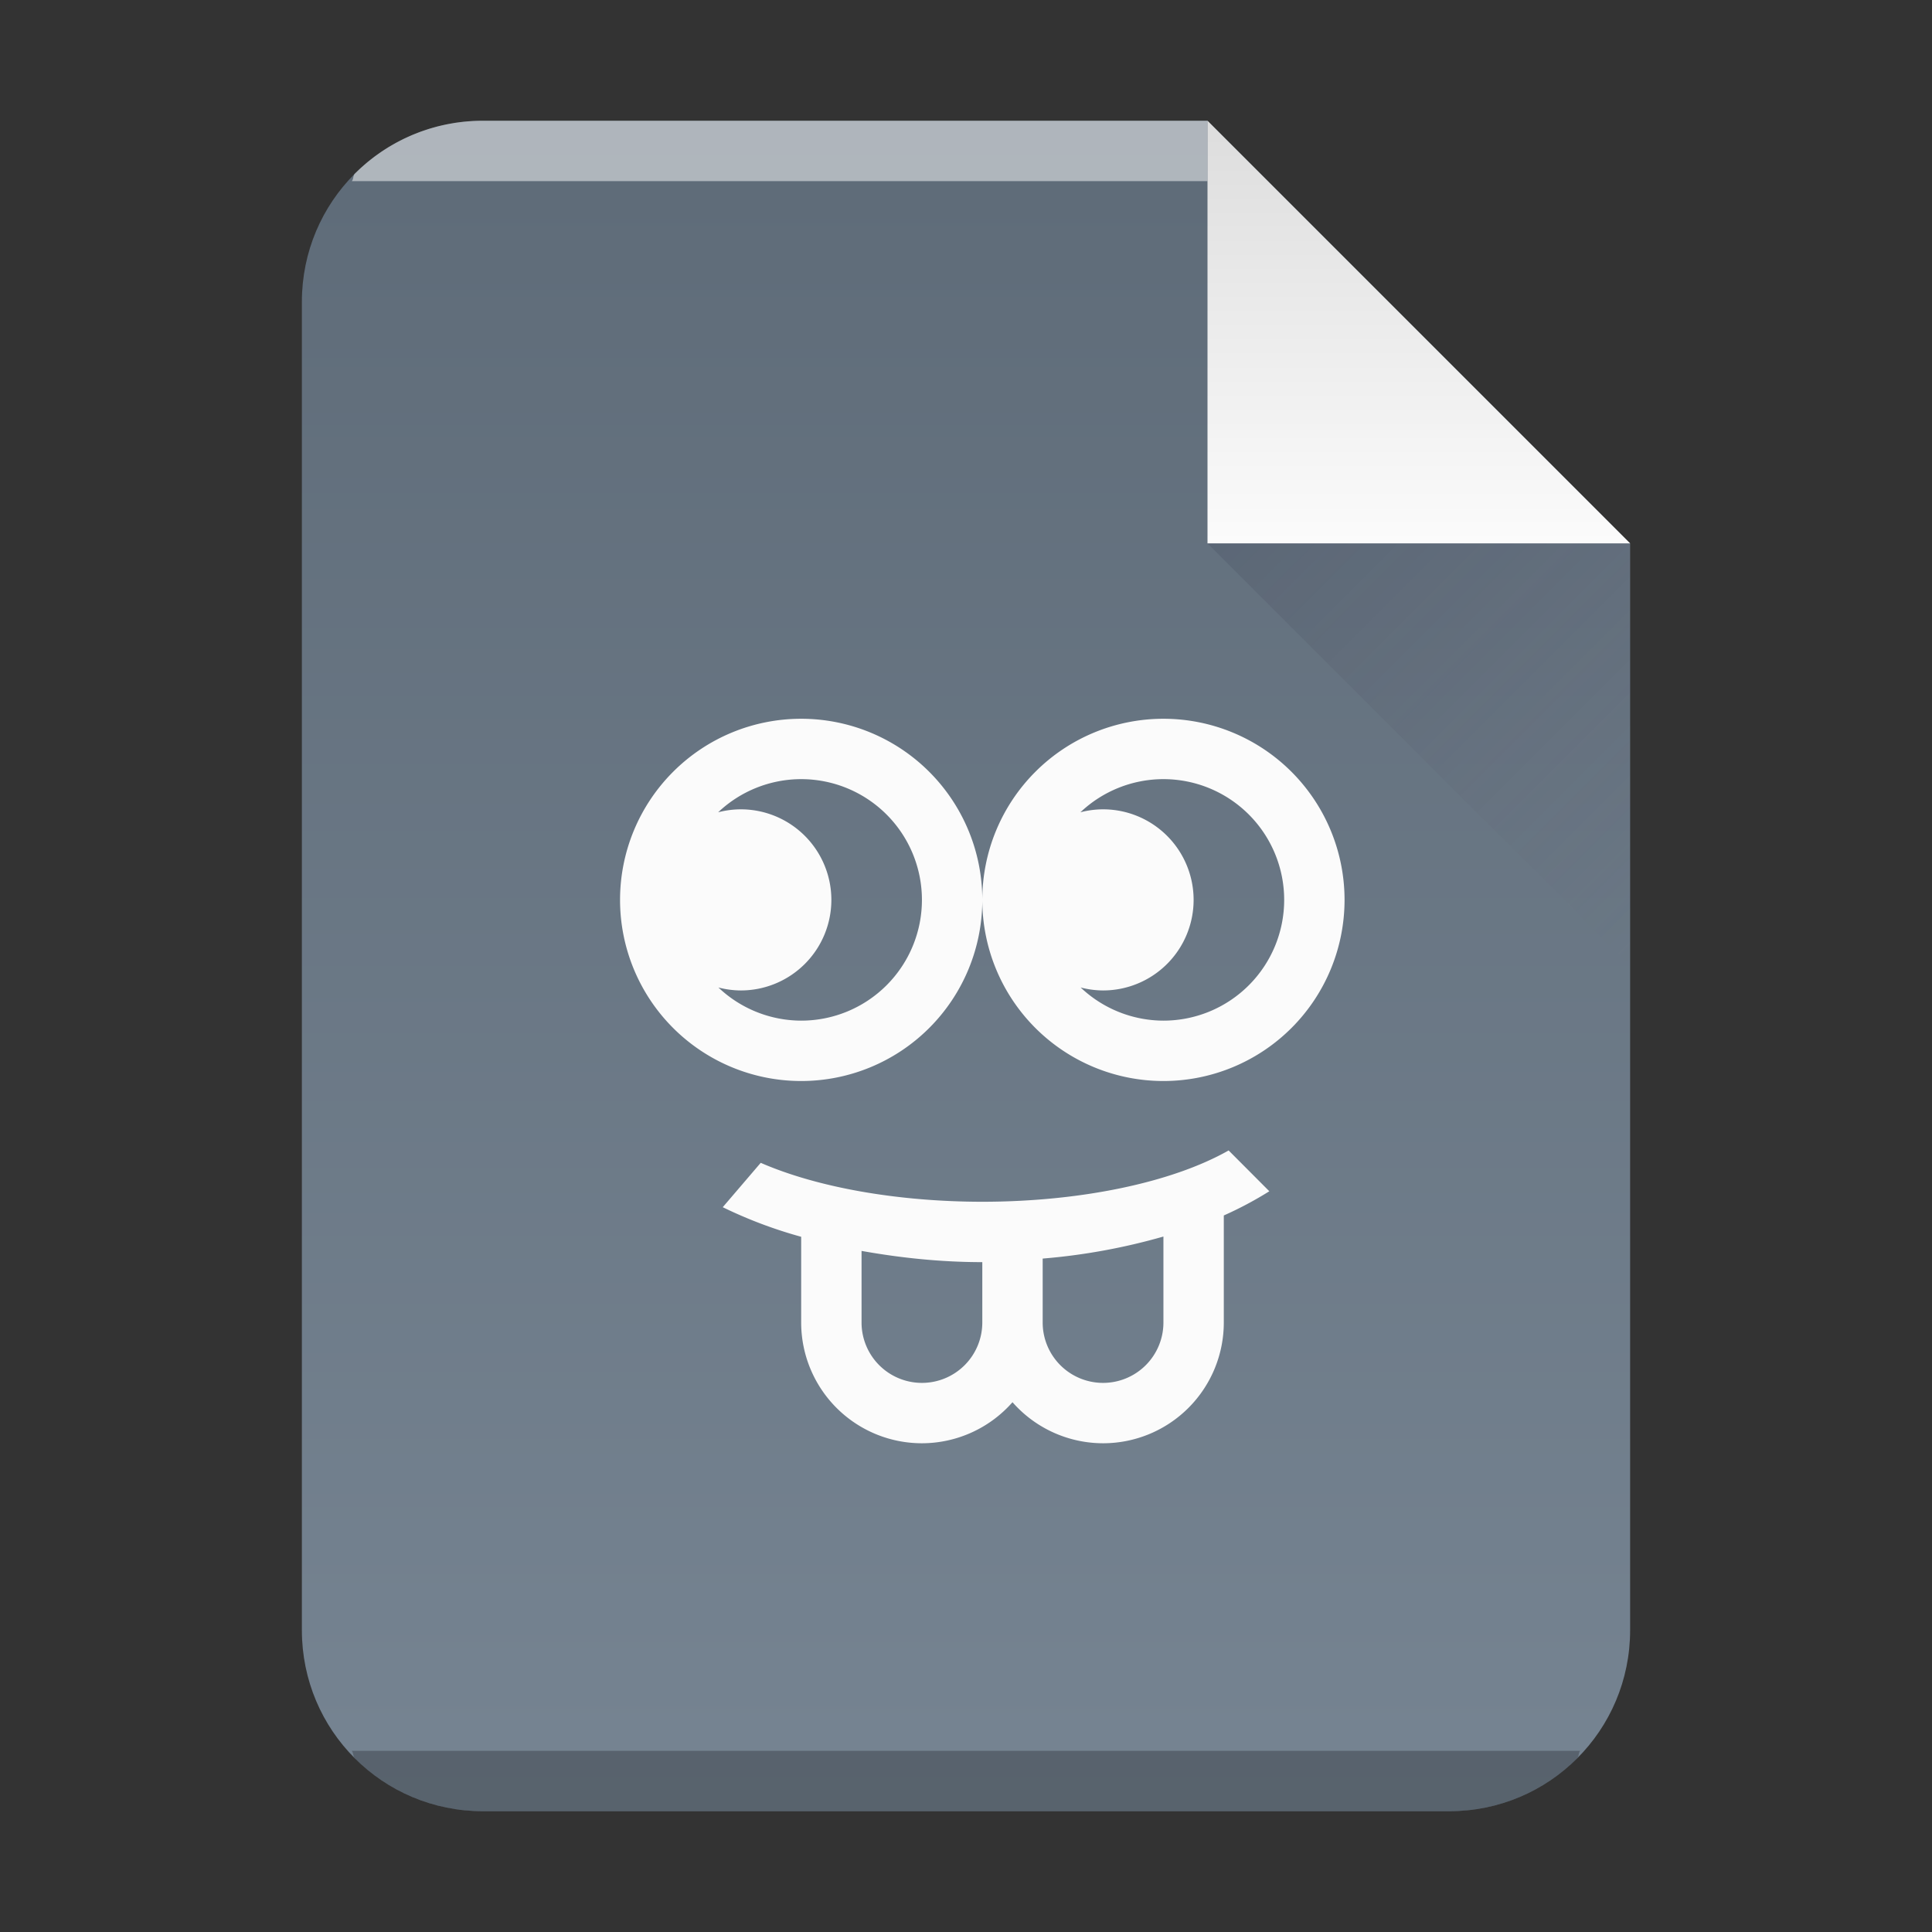 <?xml version="1.0" encoding="UTF-8" standalone="no"?>
<svg
   width="32"
   height="32"
   version="1.1"
   id="svg34"
   sodipodi:docname="text-x-go.svg"
   inkscape:version="1.1.1 (3bf5ae0d25, 2021-09-20)"
   xmlns:inkscape="http://www.inkscape.org/namespaces/inkscape"
   xmlns:sodipodi="http://sodipodi.sourceforge.net/DTD/sodipodi-0.dtd"
   xmlns:xlink="http://www.w3.org/1999/xlink"
   xmlns="http://www.w3.org/2000/svg"
   xmlns:svg="http://www.w3.org/2000/svg">
  <rect width="100%" height="100%" fill="#333333" stroke="none"/>
  <sodipodi:namedview
     id="namedview36"
     pagecolor="#ffffff"
     bordercolor="#666666"
     borderopacity="1.0"
     inkscape:pageshadow="2"
     inkscape:pageopacity="0.0"
     inkscape:pagecheckerboard="0"
     showgrid="false"
     inkscape:zoom="19.625"
     inkscape:cx="16"
     inkscape:cy="16"
     inkscape:window-width="1920"
     inkscape:window-height="1007"
     inkscape:window-x="0"
     inkscape:window-y="0"
     inkscape:window-maximized="1"
     inkscape:current-layer="svg34" />
  <defs
     id="defs18">
    <linearGradient
       gradientTransform="matrix(.5 0 0 -.483 8 31.448)"
       gradientUnits="userSpaceOnUse"
       x2="0"
       y2="3"
       y1="61"
       id="a">
      <stop
         offset="0"
         stop-color="#768492"
         id="stop2" />
      <stop
         stop-color="#5e6b78"
         offset="1"
         id="stop4" />
    </linearGradient>
    <linearGradient
       id="c"
       y1="2.241"
       y2="9"
       x2="0"
       gradientUnits="userSpaceOnUse">
      <stop
         stop-color="#dedede"
         id="stop7" />
      <stop
         offset="1"
         stop-color="#fbfbfb"
         id="stop9" />
    </linearGradient>
    <linearGradient
       id="d"
       y1="9"
       x1="20"
       y2="16"
       x2="27"
       gradientUnits="userSpaceOnUse">
      <stop
         stop-color="#383e51"
         id="stop12" />
      <stop
         offset="1"
         stop-color="#655c6f"
         stop-opacity="0"
         id="stop14" />
    </linearGradient>
    <linearGradient
       xlink:href="#a"
       id="b"
       x1="5"
       y1="30"
       x2="5"
       y2="2"
       gradientUnits="userSpaceOnUse"
       gradientTransform="translate(-20)" />
  </defs>
  <path
     d="M 20,2 H 8 c -1.662,0 -3,1.338 -3,3 v 22 c 0,1.662 1.338,3 3,3 H 24 c 1.662,0 3,-1.338 3,-3 V 9 Z"
     fill="url(#b)"
     id="path20"
     style="fill:url(#b)" />
  <path
     d="M8 2a2.99 2.99 0 00-2.123.877c-.031.031-.02.09-.05.123H20V2z"
     color="#000"
     opacity=".5"
     fill="#fff"
     id="path22" />
  <path
     d="M5.826 29c.03.033.02.092.051.123A2.99 2.99 0 008 30h16a2.99 2.99 0 002.123-.877c.031-.031.02-.09.05-.123z"
     color="#000"
     opacity=".25"
     id="path24" />
  <g
     fill-rule="evenodd"
     id="g30">
    <path
       fill="url(#c)"
       d="M27 9l-7-7v7z"
       id="path26" />
    <path
       opacity=".2"
       fill="url(#d)"
       d="M27 16l-7-7h7z"
       id="path28" />
  </g>
  <path
     fill="#fbfbfb"
     color="#4d4d4d"
     d="m 13.27,11.905 a 3,3 0 0 0 -3,3 3,3 0 0 0 3,3 3,3 0 0 0 3,-3 3,3 0 0 0 -3,-3 m 3,3 a 3,3 0 0 0 3,3 3,3 0 0 0 3,-3 3,3 0 0 0 -3,-3 3,3 0 0 0 -3,3 m -3,-2 a 2,2 0 0 1 2,2 2,2 0 0 1 -2,2 2,2 0 0 1 -1.371,-0.549 1.5,1.5 0 0 0 0.371,0.049 1.5,1.5 0 0 0 1.5,-1.5 1.5,1.5 0 0 0 -1.5,-1.5 1.5,1.5 0 0 0 -0.375,0.049 2,2 0 0 1 1.375,-0.549 m 6,0 a 2,2 0 0 1 2,2 2,2 0 0 1 -2,2 2,2 0 0 1 -1.371,-0.549 1.5,1.5 0 0 0 0.371,0.049 1.5,1.5 0 0 0 1.5,-1.5 1.5,1.5 0 0 0 -1.5,-1.5 1.5,1.5 0 0 0 -0.375,0.049 2,2 0 0 1 1.375,-0.549 m 1.08,6.15 c -0.94,0.533 -2.457,0.849 -4.08,0.85 -1.394,-10e-4 -2.725,-0.234 -3.67,-0.645 l -0.629,0.735 a 7.49,7.49 0 0 0 1.299,0.49 v 1.42 a 2,2 0 0 0 2,2 2,2 0 0 0 1.5,-0.68 2,2 0 0 0 1.5,0.68 2,2 0 0 0 2,-2 v -1.773 a 6.06,6.06 0 0 0 0.754,-0.401 z m -1.08,1.426 v 1.424 a 1,1 0 0 1 -1,1 1,1 0 0 1 -1,-1 v -1.059 a 10.304,10.304 0 0 0 2,-0.365 m -5,0.238 c 0.638,0.114 1.309,0.186 2,0.186 v 1 a 1,1 0 0 1 -1,1 1,1 0 0 1 -1,-1 z"
     id="path32" />
</svg>
